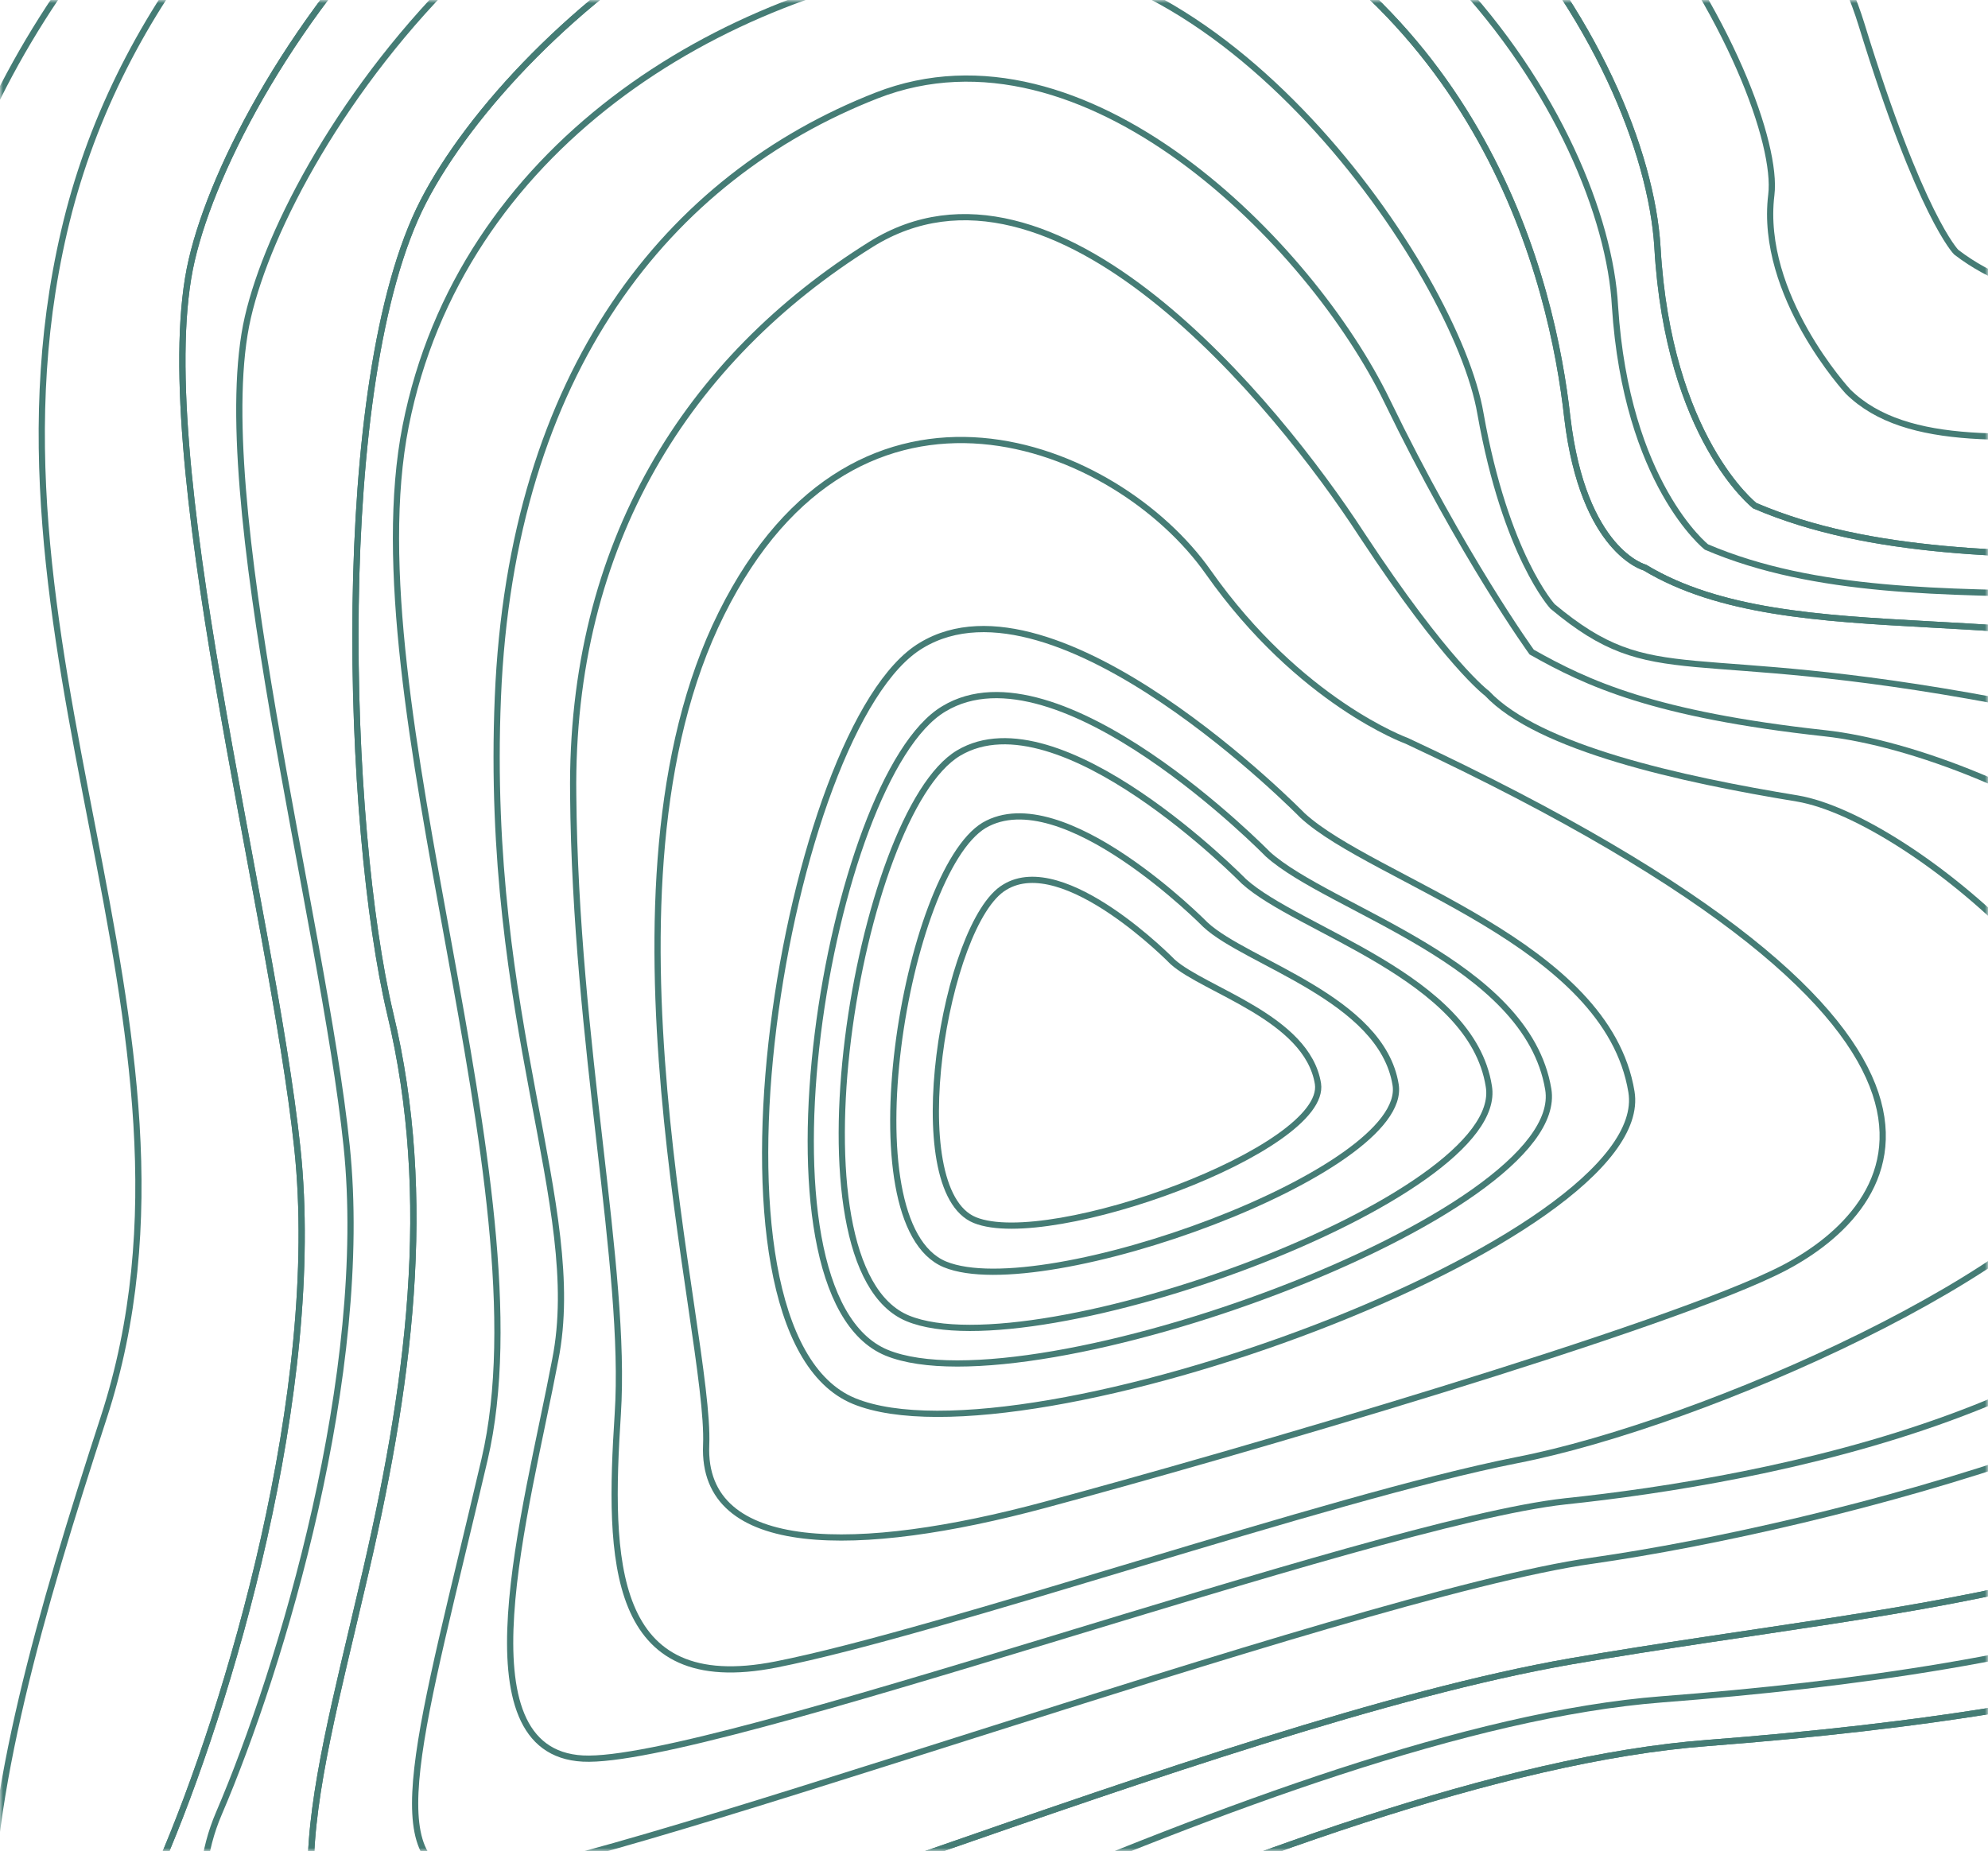 <svg width="320" height="298" viewBox="0 0 320 298" fill="none" xmlns="http://www.w3.org/2000/svg">
<mask id="mask0_153_2238" style="mask-type:alpha" maskUnits="userSpaceOnUse" x="0" y="0" width="320" height="298">
<rect width="320" height="298" fill="#F8F8F8"/>
</mask>
<g mask="url(#mask0_153_2238)">
<path d="M209.671 131.29C209.671 131.29 170.059 90.742 148.311 103.895C126.557 116.787 110.156 214.329 137.47 225.549C164.784 236.769 266.541 199.512 262.606 175.76C258.666 151.749 221.088 141.757 209.671 131.29Z" stroke="#457C75" stroke-miterlimit="10"/>
<path d="M204.082 137.51C204.082 137.51 170.344 102.974 151.931 114.113C133.368 125.125 119.422 208.173 142.729 217.773C165.886 227.246 252.629 195.599 249.218 175.353C245.8 154.847 213.993 146.442 204.082 137.51Z" stroke="#457C75" stroke-miterlimit="10"/>
<path d="M200.213 141.876C200.213 141.876 170.543 111.562 154.302 121.23C138.06 130.898 125.792 203.891 146.129 212.244C166.466 220.597 242.713 192.785 239.65 174.876C236.886 157.222 208.925 149.789 200.213 141.876Z" stroke="#457C75" stroke-miterlimit="10"/>
<path d="M194.055 148.887C194.055 148.887 171.015 125.483 158.395 132.872C145.782 140.521 136.216 196.933 152.101 203.544C167.837 210.027 226.882 188.516 224.647 174.628C222.412 160.739 200.666 155.016 194.055 148.887Z" stroke="#457C75" stroke-miterlimit="10"/>
<path d="M188.753 154.842C188.753 154.842 171.281 136.934 161.715 142.836C152.143 148.477 144.912 191.568 156.935 196.426C168.957 201.285 213.714 184.98 212.146 174.464C210.428 163.821 193.859 159.435 188.753 154.842Z" stroke="#457C75" stroke-miterlimit="10"/>
<path d="M226.446 119.269C226.446 119.269 209.247 113.072 194.497 92.121C179.748 71.17 138.192 54.48 116.14 98.752C94.087 143.023 114.427 214.642 113.669 232.621C112.912 250.599 138.34 250.268 168.001 242.308C197.662 234.349 269.22 213.522 287.231 204.083C305.243 194.643 328.565 167.012 226.446 119.269Z" stroke="#457C75" stroke-miterlimit="10"/>
<path d="M239.353 111.614C239.353 111.614 232.922 106.914 219.204 86.074C205.48 64.974 169.611 20.974 140.192 39.343C110.773 57.712 91.765 87.478 92.266 127.955C92.618 168.304 100.952 204.212 99.44 227.672C97.927 251.132 98.149 273.258 124.931 267.955C151.713 262.652 213.697 241.088 244.139 235.067C274.436 229.179 330.313 204.211 339.138 185.435C347.964 166.659 308.041 131.715 289.295 128.541C270.699 125.494 247.645 120.446 239.353 111.614Z" stroke="#457C75" stroke-miterlimit="10"/>
<path d="M246.55 104.974C246.55 104.974 235.461 89.684 223.26 64.521C211.059 39.358 174.615 2.268 141.104 15.374C107.593 28.48 82.299 59.792 80.139 112.293C77.98 164.795 94.249 194.18 89.384 218.872C84.669 243.692 73.653 282.035 93.82 283.101C113.987 284.166 220.555 245.129 251.938 241.695C283.472 238.388 347.894 226.803 364.063 188.758C380.232 150.712 321.32 121.06 293.756 118.046C266.191 115.032 255.489 110.019 246.55 104.974Z" stroke="#457C75" stroke-miterlimit="10"/>
<path d="M249.907 97.623C249.907 97.623 242.365 89.429 238.305 66.591C234.388 43.62 196.195 -11.793 155.879 -6.765C115.564 -1.736 74.114 24.011 65.301 68.562C56.487 113.114 88.292 190.904 77.996 234.961C67.701 279.019 60.418 300.891 75.151 302.185C89.89 303.74 217.588 256.639 256.278 251.249C294.817 245.732 366.417 226.727 383.609 201.03C400.945 175.2 372.956 122.335 321.57 112.854C270.772 103.363 266.55 111.51 249.907 97.623Z" stroke="#457C75" stroke-miterlimit="10"/>
<path d="M264.758 91.365C264.758 91.365 254.848 88.811 252.288 67.248C249.871 45.552 238.937 -0.984 187.884 -21.405C136.832 -41.827 83.047 3.541 68.136 32.451C53.224 61.362 55.784 133.434 62.797 163.118C69.961 192.929 65.961 223.203 58.194 255.889C50.578 288.703 40.616 321.819 68.401 321.705C96.336 321.718 194.553 277.625 252.832 267.454C310.968 257.416 359.622 256.922 391.97 219.103C424.317 181.284 396.656 123.597 362.953 109.499C329.394 95.268 288.618 105.772 264.758 91.365Z" stroke="#457C75" stroke-miterlimit="10"/>
<path d="M264.758 91.365C264.758 91.365 254.848 88.811 252.288 67.248C249.871 45.552 238.937 -0.984 187.884 -21.405C136.832 -41.827 83.047 3.541 68.136 32.451C53.224 61.362 55.784 133.434 62.797 163.118C69.961 192.929 65.961 223.203 58.194 255.889C50.578 288.703 40.616 321.819 68.401 321.705C96.336 321.718 194.553 277.625 252.832 267.454C310.968 257.416 359.622 256.922 391.97 219.103C424.317 181.284 396.656 123.597 362.953 109.499C329.394 95.268 288.618 105.772 264.758 91.365Z" stroke="#457C75" stroke-miterlimit="10"/>
<path d="M274.679 88.061C274.679 88.061 261.798 77.88 259.956 49.274C258.407 20.663 225.642 -35.24 156.91 -38.287C88.177 -41.334 46.443 22.691 39.899 51.059C33.355 79.427 52.008 148.083 55.796 184.464C59.584 220.846 45.396 268.229 35.216 291.976C25.036 315.723 44.935 349.469 75.196 342.02C105.457 334.57 205.596 278.336 267.53 273.566C329.464 268.796 389.897 256.372 416.694 213.837C443.492 171.303 414.263 128.354 386.875 107.632C359.486 86.91 309.726 103.045 274.679 88.061Z" stroke="#457C75" stroke-miterlimit="10"/>
<path d="M282.464 81.41C282.464 81.41 268.539 70.598 266.792 39.777C264.901 9.089 229.988 -50.68 156.396 -54.029C82.805 -57.379 37.946 11.39 30.863 41.85C23.78 72.311 43.724 145.89 47.866 184.869C52.008 223.847 36.73 274.895 25.848 300.087C14.973 325.539 36.252 361.733 68.709 353.854C101.015 345.846 208.705 285.57 274.898 280.592C341.235 275.481 406.058 262.197 434.991 216.629C463.923 171.062 432.27 125.032 402.932 102.654C373.3 80.281 320.037 97.521 282.464 81.41Z" stroke="#457C75" stroke-miterlimit="10"/>
<path d="M282.464 81.41C282.464 81.41 268.539 70.598 266.792 39.777C264.901 9.089 229.988 -50.68 156.396 -54.029C82.805 -57.379 37.946 11.39 30.863 41.85C23.78 72.311 43.724 145.89 47.866 184.869C52.008 223.847 36.73 274.895 25.848 300.087C14.973 325.539 36.252 361.733 68.709 353.854C101.015 345.846 208.705 285.57 274.898 280.592C341.235 275.481 406.058 262.197 434.991 216.629C463.923 171.062 432.27 125.032 402.932 102.654C373.3 80.281 320.037 97.521 282.464 81.41Z" stroke="#457C75" stroke-miterlimit="10"/>
<path d="M297.474 63.043C297.474 63.043 283.146 47.551 285.121 31.373C287.097 15.195 254.467 -53.858 181.977 -66.731C109.488 -79.603 29.225 -34.795 11.126 34.008C-6.824 102.938 37.262 165.144 16.678 228.264C-3.907 291.385 -16.917 345.125 32.636 364.272C82.188 383.42 109.67 370.293 167.747 338.776C225.824 307.259 268.395 304.403 318.345 302.714C368.294 301.026 445.022 249.643 459.678 203.423C474.333 157.204 449.05 106.893 408.751 81.069C368.609 55.632 316.284 81.577 297.474 63.043Z" stroke="#457C75" stroke-miterlimit="10"/>
<path d="M314.888 40.596C314.888 40.596 309.17 34.972 299.625 3.902C290.081 -27.168 240.687 -83.679 157.38 -81.254C74.072 -78.83 -24.552 -8.043 -13.06 87.691C-1.569 183.424 0.927 208.503 -10.621 255.577C-22.17 302.652 -10.948 348.922 37.856 373.811C86.661 398.7 177.677 348.489 229.849 334.914C282.022 321.339 386.068 325.567 441.671 257.254C497.423 189.069 474.373 121.013 423.286 80.154C372.198 39.294 337.195 57.765 314.888 40.596Z" stroke="#457C75" stroke-miterlimit="10"/>
<path d="M341.083 10.048C341.083 10.048 331.183 1.636 299.321 -40.744C267.459 -83.124 162.096 -124.95 51.565 -54.077C-58.966 16.796 -24.354 120.44 -24.702 168.613C-25.051 216.786 -59.399 320.251 -4.519 366.119C50.36 411.986 95.389 426.269 157.54 399.234C219.691 372.2 239.799 351.787 297.342 347.877C354.886 343.968 440.819 309.081 475.215 232.952C509.611 156.823 487.238 61.027 341.083 10.048Z" stroke="#457C75" stroke-miterlimit="10"/>
</g>
</svg>
